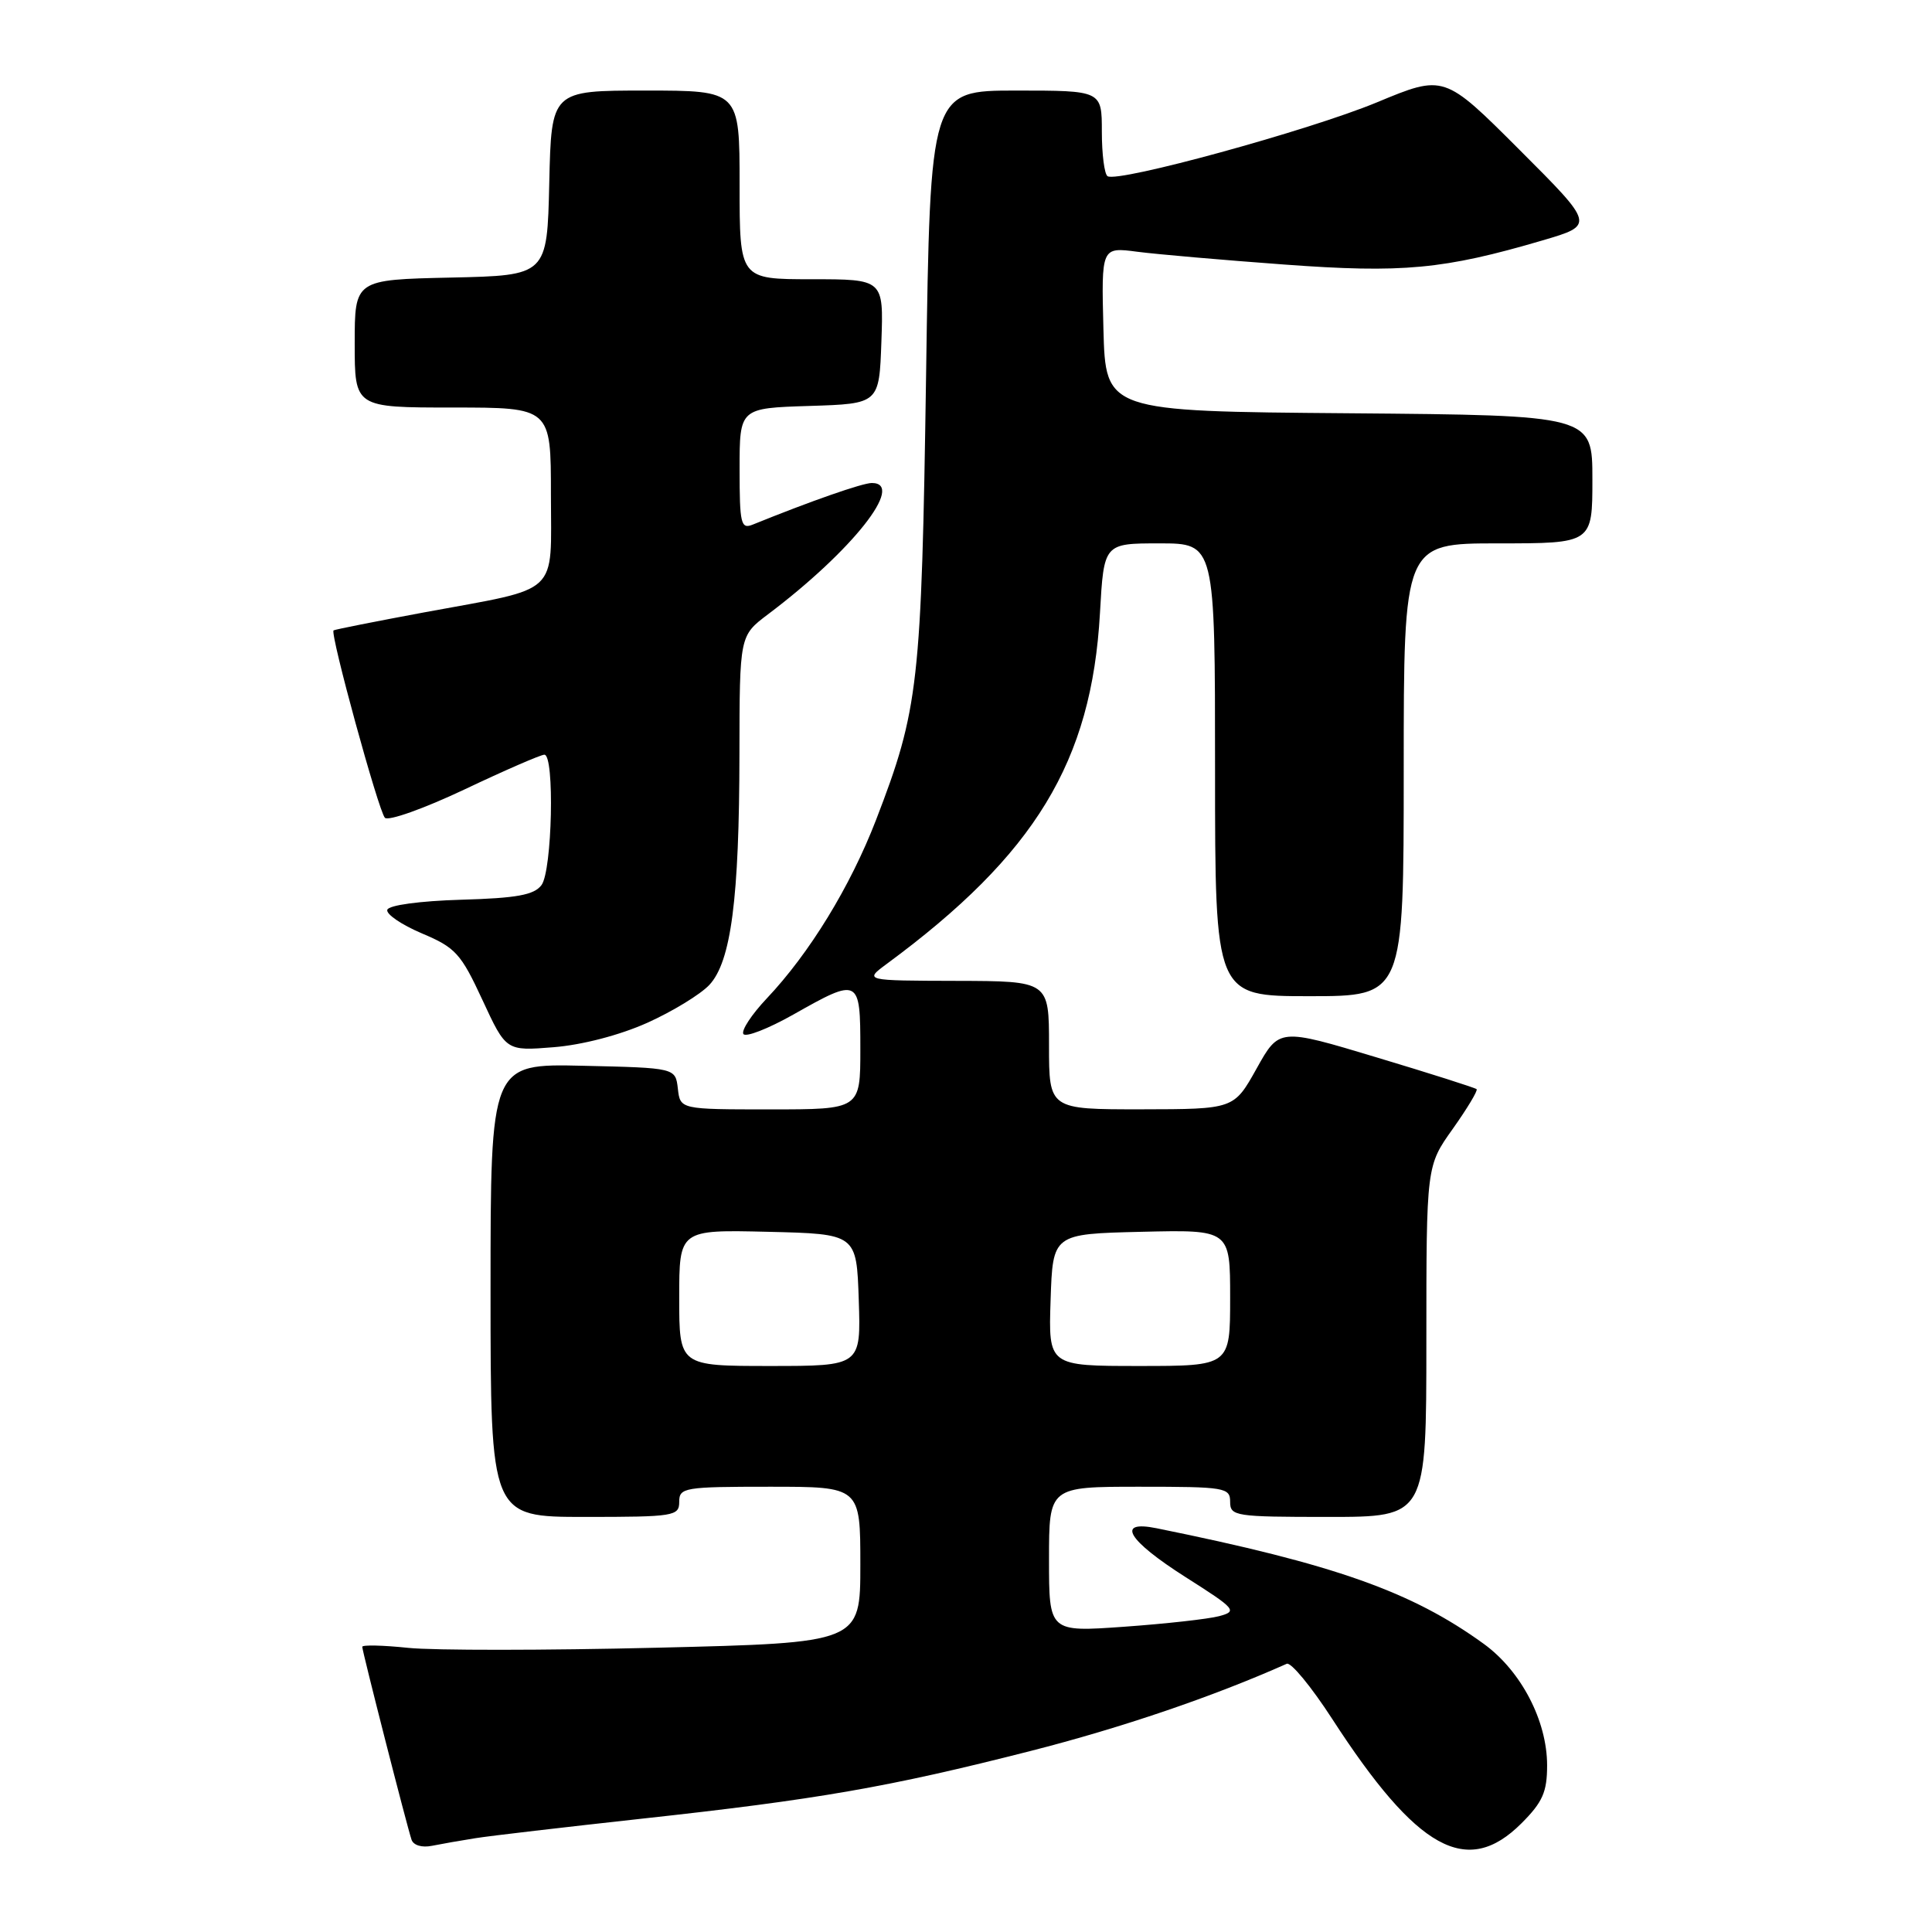 <?xml version="1.0" encoding="UTF-8" standalone="no"?>
<!DOCTYPE svg PUBLIC "-//W3C//DTD SVG 1.1//EN" "http://www.w3.org/Graphics/SVG/1.1/DTD/svg11.dtd" >
<svg xmlns="http://www.w3.org/2000/svg" xmlns:xlink="http://www.w3.org/1999/xlink" version="1.1" viewBox="0 0 256 256">
 <g >
 <path fill="currentColor"
d=" M 63.00 243.57 C 64.92 243.26 74.83 242.11 85.00 240.99 C 108.37 238.44 117.78 236.80 136.53 232.02 C 148.65 228.93 160.74 224.81 170.50 220.46 C 171.05 220.21 173.75 223.49 176.50 227.73 C 187.79 245.17 194.39 248.81 201.60 241.60 C 204.41 238.79 205.00 237.45 205.00 233.92 C 205.00 228.02 201.56 221.42 196.62 217.83 C 187.05 210.89 176.85 207.28 153.25 202.50 C 147.80 201.40 149.40 204.08 157.10 208.98 C 163.76 213.21 164.00 213.49 161.54 214.15 C 160.11 214.53 154.45 215.16 148.97 215.55 C 139.00 216.26 139.00 216.26 139.00 206.63 C 139.00 197.00 139.00 197.00 151.00 197.00 C 162.33 197.00 163.00 197.11 163.00 199.00 C 163.00 200.90 163.67 201.00 176.00 201.00 C 189.00 201.00 189.00 201.00 189.00 177.75 C 189.00 154.49 189.00 154.49 192.50 149.58 C 194.42 146.87 195.84 144.51 195.66 144.32 C 195.47 144.14 189.51 142.24 182.41 140.11 C 169.50 136.22 169.50 136.22 166.50 141.60 C 163.50 146.97 163.50 146.97 151.25 146.99 C 139.00 147.00 139.00 147.00 139.00 138.50 C 139.00 130.00 139.00 130.00 126.75 129.97 C 114.50 129.94 114.50 129.94 117.50 127.72 C 137.18 113.21 144.64 100.92 145.75 81.25 C 146.27 72.00 146.27 72.00 153.64 72.00 C 161.00 72.00 161.00 72.00 161.00 102.00 C 161.00 132.00 161.00 132.00 173.50 132.00 C 186.00 132.00 186.00 132.00 186.00 102.00 C 186.00 72.00 186.00 72.00 198.50 72.00 C 211.00 72.00 211.00 72.00 211.00 63.51 C 211.00 55.03 211.00 55.03 178.75 54.76 C 146.50 54.50 146.50 54.50 146.21 43.62 C 145.93 32.73 145.93 32.73 150.71 33.36 C 153.35 33.70 162.09 34.46 170.14 35.05 C 185.86 36.21 191.30 35.70 204.41 31.85 C 211.31 29.82 211.31 29.82 201.33 19.84 C 191.35 9.86 191.35 9.86 182.43 13.57 C 173.45 17.29 148.17 24.22 146.76 23.35 C 146.34 23.09 146.00 20.43 146.00 17.44 C 146.00 12.00 146.00 12.00 134.63 12.00 C 123.26 12.00 123.26 12.00 122.71 49.75 C 122.10 90.73 121.74 93.96 116.07 108.67 C 112.66 117.49 107.27 126.31 101.58 132.32 C 99.60 134.42 98.21 136.53 98.50 137.01 C 98.80 137.48 101.77 136.32 105.11 134.44 C 113.86 129.49 114.00 129.57 114.00 139.00 C 114.00 147.00 114.00 147.00 102.07 147.00 C 90.13 147.00 90.13 147.00 89.82 144.25 C 89.50 141.50 89.50 141.50 77.25 141.22 C 65.00 140.94 65.00 140.94 65.00 170.97 C 65.00 201.00 65.00 201.00 77.50 201.00 C 89.33 201.00 90.00 200.89 90.00 199.00 C 90.00 197.11 90.67 197.00 102.00 197.00 C 114.00 197.00 114.00 197.00 114.00 207.34 C 114.00 217.68 114.00 217.68 87.09 218.33 C 72.29 218.69 57.44 218.70 54.09 218.35 C 50.74 218.00 48.00 217.94 48.00 218.21 C 48.00 218.79 53.90 241.89 54.53 243.77 C 54.78 244.51 55.91 244.85 57.23 244.58 C 58.48 244.33 61.08 243.87 63.00 243.57 Z  M 85.76 135.53 C 89.10 134.03 92.80 131.77 93.98 130.52 C 96.87 127.44 97.96 119.13 97.98 99.87 C 98.00 84.24 98.00 84.24 101.75 81.41 C 112.93 72.99 120.03 64.00 115.52 64.00 C 114.29 64.00 107.44 66.39 99.75 69.51 C 98.17 70.15 98.00 69.43 98.00 62.14 C 98.00 54.08 98.00 54.08 107.25 53.79 C 116.50 53.50 116.50 53.50 116.79 45.25 C 117.08 37.00 117.08 37.00 107.54 37.00 C 98.00 37.00 98.00 37.00 98.00 24.50 C 98.00 12.00 98.00 12.00 85.53 12.00 C 73.06 12.00 73.06 12.00 72.78 24.25 C 72.50 36.50 72.50 36.50 59.75 36.78 C 47.00 37.06 47.00 37.06 47.00 45.53 C 47.00 54.00 47.00 54.00 60.00 54.00 C 73.00 54.00 73.00 54.00 73.00 65.52 C 73.00 79.12 74.45 77.77 56.22 81.14 C 49.77 82.34 44.37 83.41 44.20 83.53 C 43.70 83.92 50.15 107.45 51.00 108.36 C 51.45 108.83 56.19 107.14 61.54 104.61 C 66.89 102.07 71.66 100.00 72.13 100.00 C 73.51 100.00 73.17 115.39 71.75 117.28 C 70.77 118.59 68.48 119.01 61.08 119.22 C 55.66 119.38 51.51 119.94 51.32 120.55 C 51.13 121.12 53.18 122.52 55.88 123.67 C 60.37 125.56 61.07 126.34 63.93 132.51 C 67.06 139.27 67.06 139.27 73.37 138.76 C 77.13 138.46 82.13 137.16 85.76 135.53 Z  M 90.00 171.97 C 90.00 162.94 90.00 162.94 101.75 163.22 C 113.50 163.50 113.50 163.50 113.79 172.25 C 114.08 181.00 114.08 181.00 102.04 181.00 C 90.00 181.00 90.00 181.00 90.00 171.97 Z  M 139.21 172.25 C 139.50 163.50 139.50 163.50 151.25 163.22 C 163.00 162.94 163.00 162.94 163.00 171.97 C 163.00 181.00 163.00 181.00 150.96 181.00 C 138.92 181.00 138.92 181.00 139.21 172.25 Z "/>
</g>
</svg>
